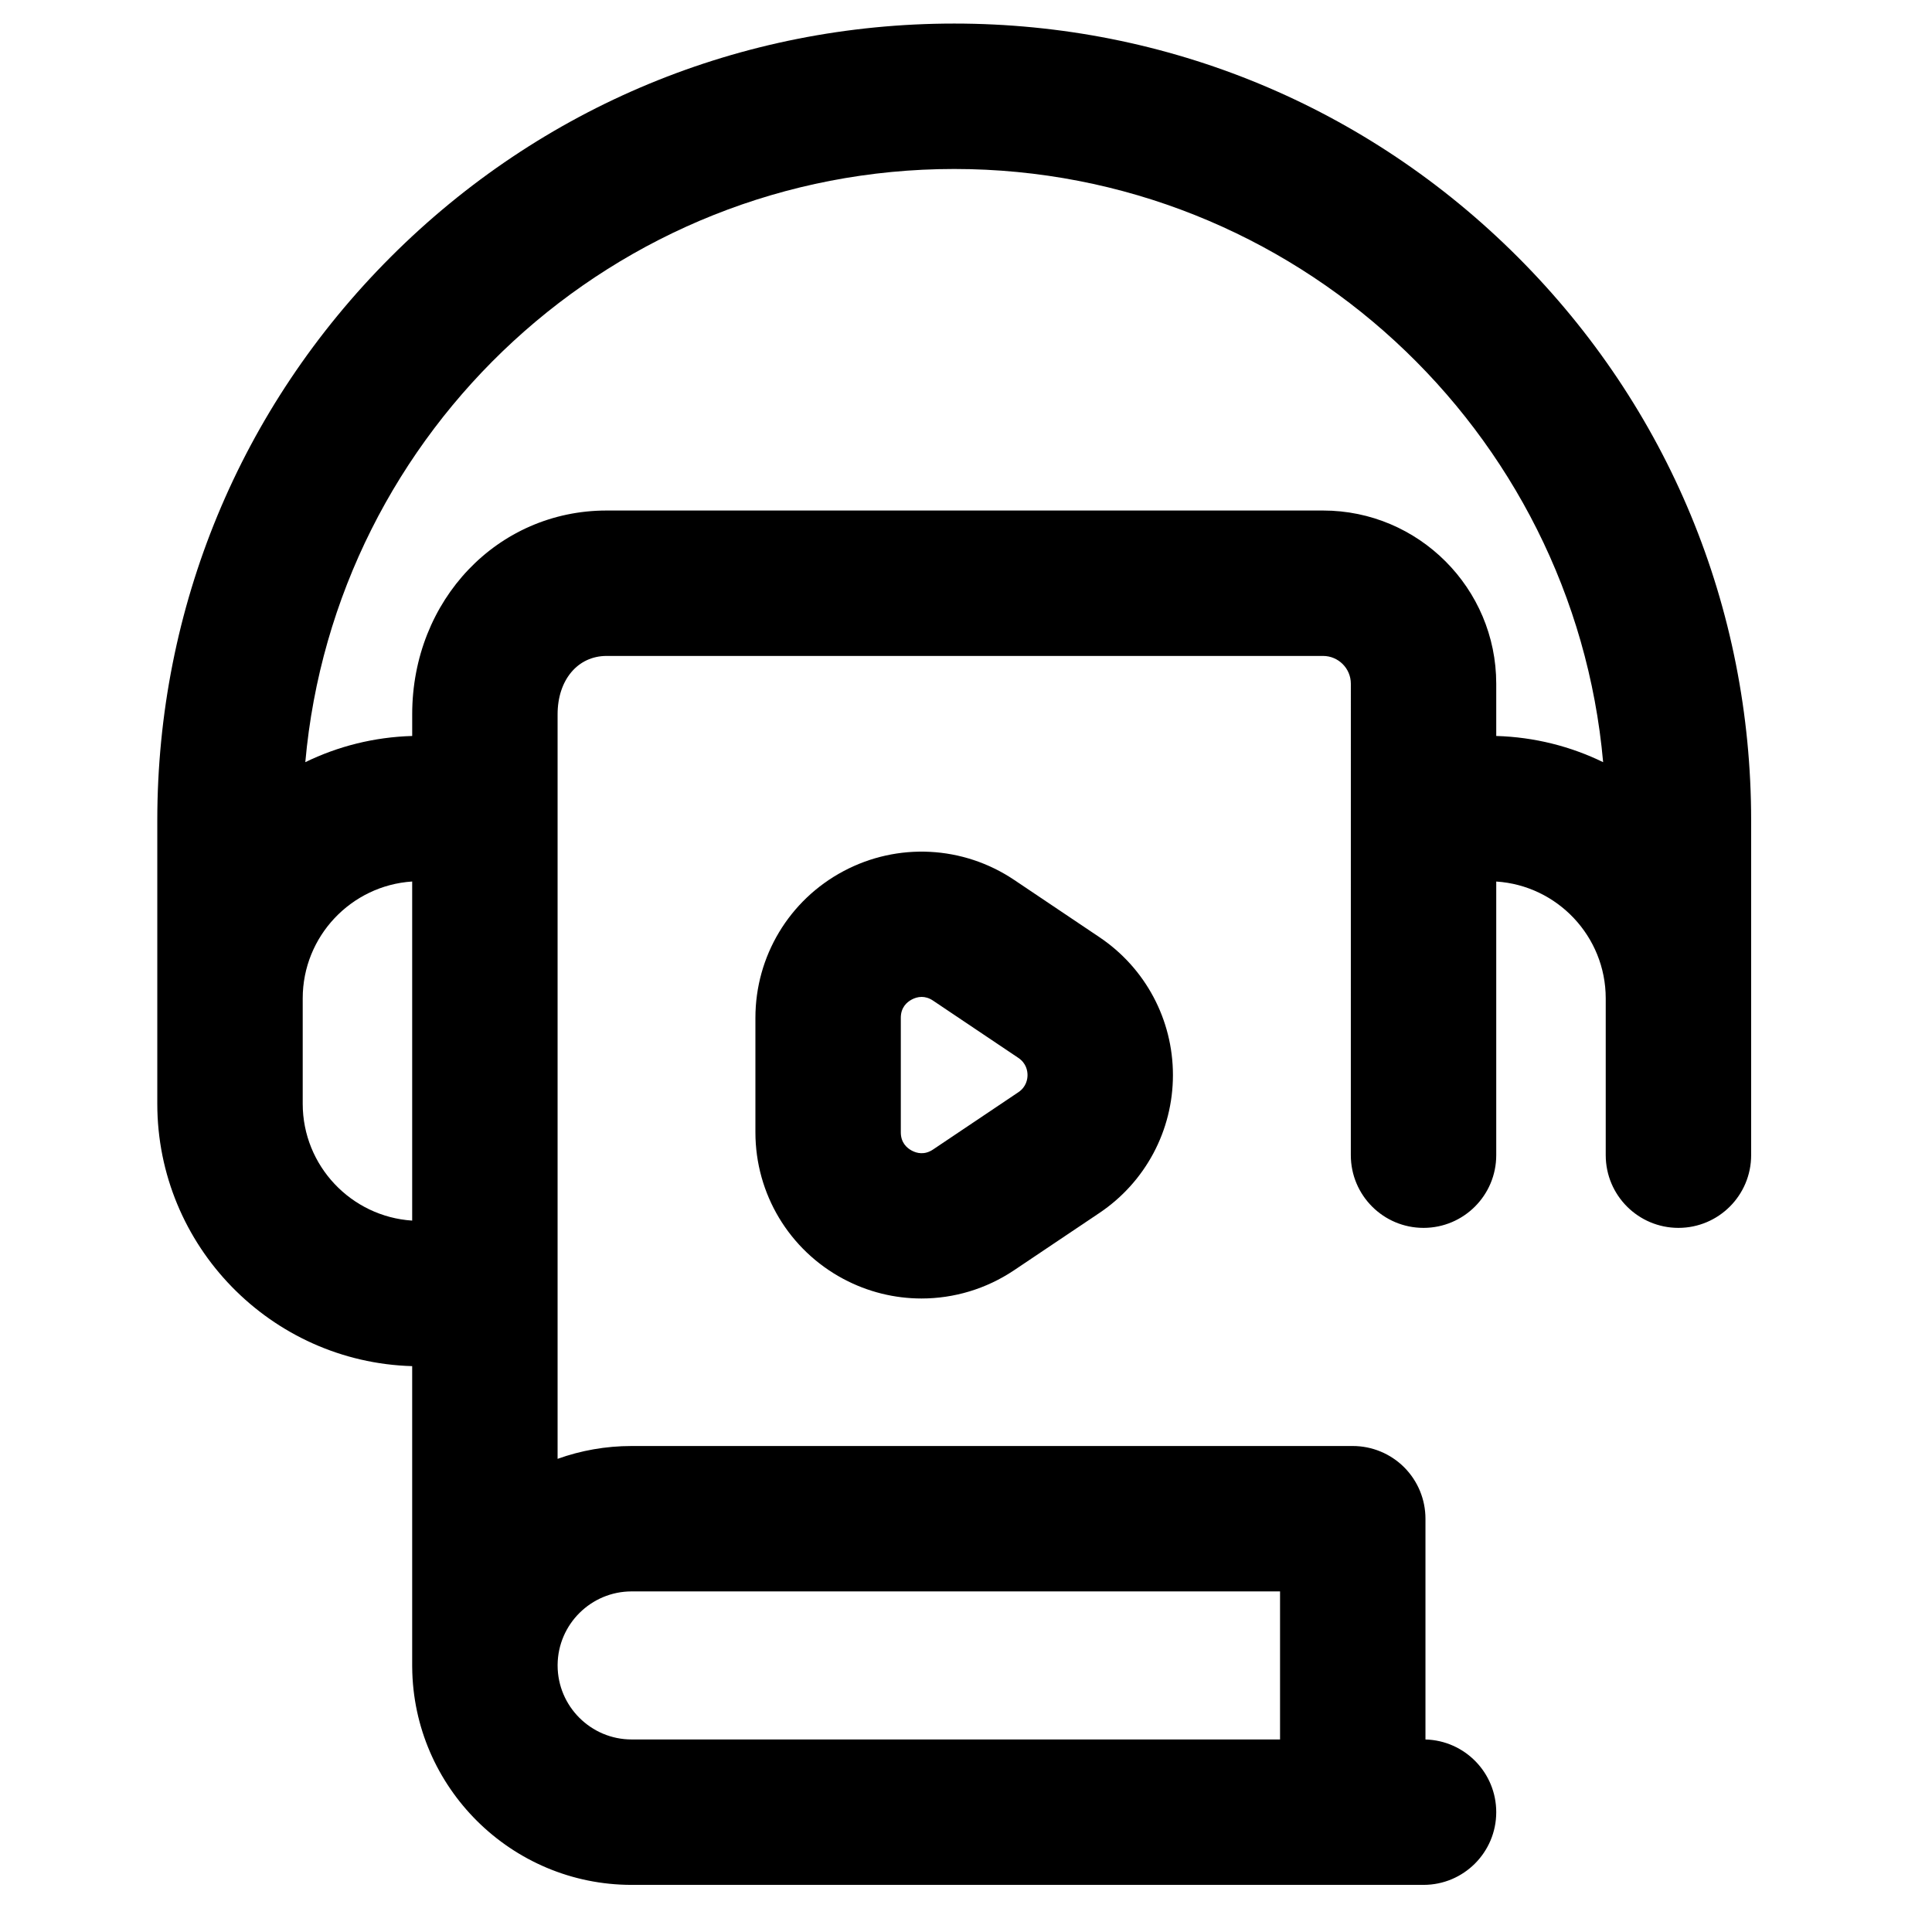 <svg width="82" height="82" viewBox="0 0 82 82" fill="none" xmlns="http://www.w3.org/2000/svg">
<path d="M74.324 34.824C74.324 25.789 70.805 17.295 64.417 10.907C58.029 4.518 49.535 1 40.5 1C31.465 1 22.971 4.518 16.583 10.907C10.194 17.295 6.676 25.789 6.676 34.824V42.296C6.676 42.304 6.676 42.313 6.676 42.322C6.676 42.339 6.676 42.357 6.676 42.375V46.846C6.676 52.881 11.5 57.812 17.494 57.983V70.701C17.494 70.722 17.495 70.744 17.495 70.765C17.538 75.863 21.704 80 26.808 80H60.419C62.124 80 63.505 78.618 63.505 76.914C63.505 75.237 62.168 73.873 60.501 73.829V64.459C60.501 63.64 60.176 62.855 59.597 62.276C59.019 61.698 58.234 61.373 57.415 61.373H26.808C25.706 61.373 24.648 61.565 23.666 61.918V30.317C23.666 28.858 24.522 27.84 25.746 27.84H56.154C56.804 27.84 57.334 28.368 57.334 29.019L57.333 49.029C57.333 50.733 58.715 52.115 60.419 52.115C62.123 52.115 63.505 50.733 63.505 49.029V45.894C63.505 45.887 63.505 45.881 63.505 45.874V37.415C66.096 37.582 68.152 39.743 68.152 42.375V49.029C68.152 50.733 69.534 52.115 71.238 52.115C72.942 52.115 74.324 50.733 74.324 49.029V42.375C74.324 42.357 74.324 42.34 74.324 42.322C74.324 42.313 74.324 42.305 74.324 42.296V34.824ZM12.848 46.846V42.374C12.848 39.742 14.904 37.582 17.494 37.414V51.806C14.904 51.638 12.848 49.478 12.848 46.846ZM26.808 67.544H54.329V73.828H26.808C25.08 73.828 23.671 72.422 23.667 70.694C23.667 70.691 23.667 70.687 23.667 70.684C23.667 70.68 23.667 70.676 23.667 70.671C23.667 70.666 23.667 70.661 23.667 70.656C23.683 68.938 25.086 67.544 26.808 67.544V67.544ZM63.505 31.237V29.019C63.505 24.965 60.208 21.668 56.154 21.668H25.746C21.119 21.668 17.495 25.467 17.495 30.317V31.237C15.872 31.284 14.336 31.678 12.958 32.349C14.213 18.257 26.086 7.172 40.5 7.172C54.913 7.172 66.787 18.257 68.042 32.349C66.664 31.678 65.127 31.284 63.505 31.237V31.237Z" fill="black"/>
<path d="M43.041 37.344C40.874 35.89 38.098 35.749 35.795 36.977C33.492 38.204 32.062 40.588 32.062 43.198V48.06C32.062 50.67 33.492 53.053 35.795 54.281C36.837 54.837 37.977 55.112 39.113 55.112C40.486 55.112 41.855 54.709 43.041 53.913L46.662 51.482C48.616 50.17 49.783 47.982 49.783 45.629C49.783 43.276 48.616 41.087 46.662 39.776L43.041 37.344ZM43.222 46.358L39.601 48.789C39.239 49.032 38.91 48.948 38.698 48.835C38.486 48.722 38.233 48.495 38.233 48.06V43.198C38.233 42.762 38.486 42.536 38.698 42.423C38.81 42.363 38.954 42.312 39.118 42.312C39.266 42.312 39.43 42.354 39.601 42.469L43.222 44.9C43.56 45.127 43.611 45.454 43.611 45.629C43.611 45.803 43.56 46.131 43.222 46.358V46.358Z" fill="black"/>
</svg>
